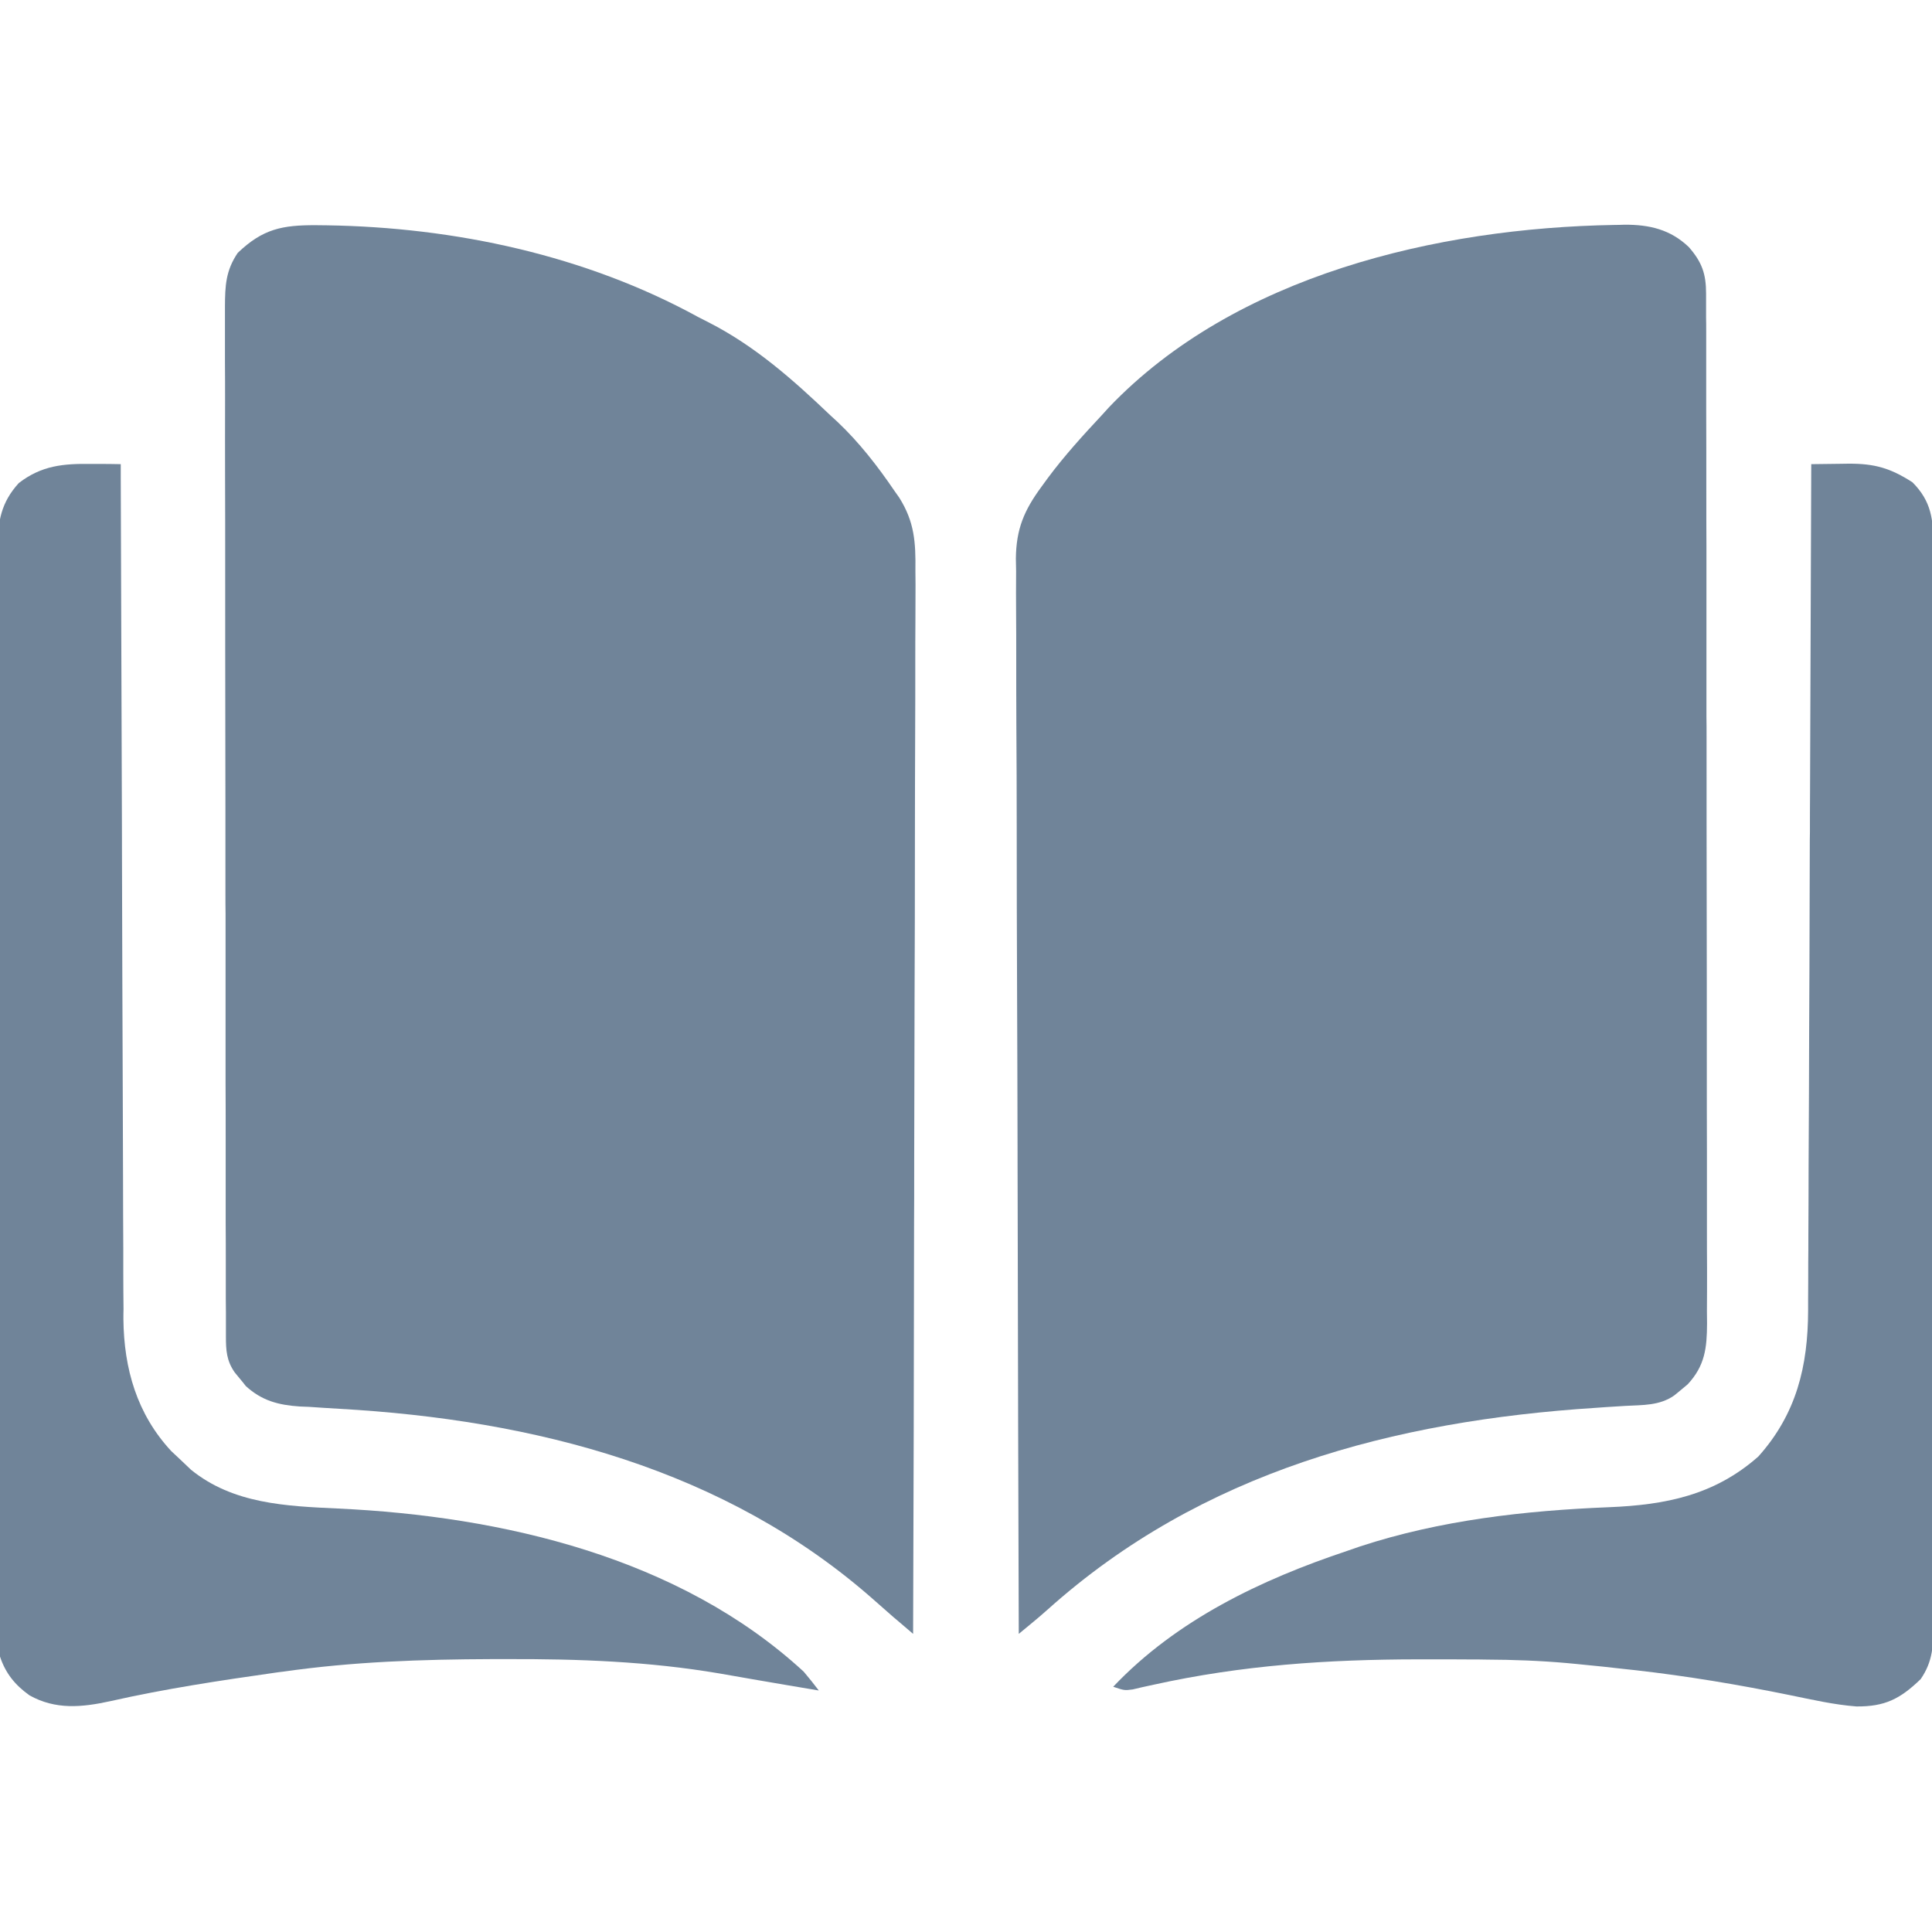 <svg width="16" height="16" viewBox="0 0 16 16" fill="none" xmlns="http://www.w3.org/2000/svg">
<g clip-path="url(#clip0_147_283)">
<path d="M13.367 1.863C13.395 1.863 13.424 1.862 13.453 1.861C13.66 1.86 13.833 1.9 13.986 2.046C14.096 2.172 14.129 2.269 14.129 2.432C14.129 2.463 14.129 2.494 14.129 2.526C14.129 2.561 14.129 2.595 14.129 2.631C14.13 2.667 14.13 2.704 14.13 2.741C14.13 2.842 14.13 2.944 14.13 3.045C14.13 3.154 14.13 3.263 14.13 3.373C14.131 3.612 14.131 3.85 14.131 4.089C14.131 4.239 14.131 4.388 14.132 4.537C14.132 4.95 14.132 5.362 14.132 5.775C14.132 5.815 14.132 5.815 14.132 5.855C14.132 5.882 14.132 5.908 14.132 5.936C14.133 5.989 14.133 6.043 14.133 6.097C14.133 6.137 14.133 6.137 14.133 6.177C14.133 6.609 14.133 7.04 14.134 7.472C14.135 7.915 14.135 8.358 14.135 8.8C14.135 9.049 14.135 9.298 14.136 9.547C14.136 9.758 14.136 9.97 14.136 10.182C14.136 10.29 14.136 10.398 14.137 10.506C14.137 10.623 14.137 10.74 14.136 10.858C14.137 10.909 14.137 10.909 14.137 10.961C14.136 11.163 14.12 11.31 13.977 11.464C13.959 11.479 13.941 11.494 13.922 11.51C13.903 11.525 13.885 11.54 13.866 11.556C13.744 11.642 13.605 11.635 13.461 11.643C13.408 11.646 13.354 11.65 13.301 11.653C13.259 11.656 13.259 11.656 13.216 11.659C11.541 11.767 9.951 12.187 8.678 13.328C8.629 13.372 8.579 13.414 8.528 13.456C8.498 13.481 8.468 13.506 8.437 13.531C8.433 12.366 8.43 11.201 8.428 10.036C8.428 9.898 8.427 9.761 8.427 9.623C8.427 9.596 8.427 9.568 8.427 9.54C8.426 9.097 8.425 8.653 8.423 8.21C8.421 7.755 8.42 7.3 8.42 6.845C8.42 6.564 8.419 6.284 8.417 6.003C8.416 5.81 8.416 5.618 8.416 5.425C8.416 5.314 8.416 5.203 8.415 5.092C8.414 4.971 8.414 4.851 8.415 4.73C8.414 4.695 8.414 4.66 8.413 4.625C8.416 4.38 8.481 4.227 8.625 4.031C8.643 4.007 8.661 3.982 8.679 3.957C8.816 3.773 8.969 3.605 9.125 3.438C9.154 3.406 9.154 3.406 9.184 3.373C10.23 2.278 11.905 1.888 13.367 1.863Z" fill="#708499"/>
<path d="M2.615 1.865C2.645 1.865 2.675 1.866 2.706 1.866C3.765 1.882 4.849 2.114 5.781 2.625C5.812 2.641 5.843 2.656 5.875 2.673C6.255 2.868 6.568 3.145 6.875 3.438C6.895 3.456 6.915 3.475 6.936 3.494C7.114 3.662 7.268 3.86 7.406 4.063C7.42 4.082 7.433 4.101 7.447 4.121C7.574 4.323 7.584 4.492 7.581 4.726C7.581 4.783 7.581 4.783 7.582 4.841C7.582 4.945 7.581 5.049 7.581 5.153C7.58 5.266 7.58 5.378 7.58 5.491C7.58 5.686 7.58 5.88 7.579 6.075C7.578 6.357 7.577 6.638 7.577 6.92C7.577 7.377 7.576 7.833 7.574 8.29C7.573 8.734 7.572 9.178 7.571 9.621C7.571 9.649 7.571 9.676 7.571 9.704C7.571 9.842 7.571 9.979 7.57 10.116C7.569 11.255 7.566 12.393 7.562 13.531C7.528 13.502 7.494 13.473 7.459 13.443C7.44 13.427 7.421 13.41 7.401 13.394C7.348 13.348 7.296 13.301 7.243 13.255C6.01 12.162 4.421 11.758 2.81 11.667C2.726 11.662 2.643 11.657 2.559 11.651C2.534 11.65 2.509 11.649 2.483 11.648C2.307 11.636 2.169 11.601 2.035 11.478C2.021 11.459 2.006 11.441 1.99 11.422C1.975 11.404 1.96 11.385 1.944 11.366C1.876 11.269 1.871 11.183 1.871 11.068C1.871 11.037 1.871 11.006 1.871 10.974C1.871 10.939 1.871 10.905 1.871 10.87C1.871 10.833 1.87 10.797 1.87 10.759C1.87 10.658 1.87 10.556 1.87 10.455C1.87 10.346 1.87 10.237 1.869 10.127C1.869 9.889 1.869 9.65 1.869 9.411C1.869 9.262 1.869 9.112 1.868 8.963C1.868 8.551 1.868 8.138 1.868 7.725C1.868 7.698 1.868 7.672 1.868 7.645C1.868 7.618 1.868 7.592 1.868 7.565C1.867 7.511 1.867 7.457 1.867 7.404C1.867 7.377 1.867 7.35 1.867 7.323C1.867 6.891 1.867 6.46 1.866 6.028C1.865 5.585 1.865 5.143 1.865 4.7C1.865 4.451 1.865 4.202 1.864 3.953C1.864 3.742 1.863 3.53 1.864 3.318C1.864 3.21 1.864 3.102 1.863 2.994C1.863 2.877 1.863 2.76 1.863 2.643C1.863 2.608 1.863 2.574 1.863 2.539C1.864 2.367 1.869 2.241 1.969 2.094C2.177 1.895 2.338 1.864 2.615 1.865Z" fill="#708499"/>
<path d="M15 3.844C15.08 3.843 15.161 3.842 15.241 3.841C15.275 3.841 15.275 3.841 15.309 3.84C15.526 3.839 15.656 3.877 15.838 3.994C15.997 4.153 16.011 4.306 16.012 4.521C16.012 4.575 16.012 4.575 16.012 4.631C16.012 4.669 16.012 4.708 16.012 4.748C16.013 4.855 16.012 4.962 16.012 5.07C16.012 5.185 16.012 5.301 16.013 5.417C16.013 5.643 16.013 5.87 16.013 6.096C16.012 6.28 16.012 6.464 16.012 6.648C16.013 6.675 16.013 6.701 16.013 6.728C16.013 6.781 16.013 6.834 16.013 6.887C16.013 7.387 16.013 7.886 16.012 8.385C16.012 8.813 16.012 9.241 16.012 9.669C16.013 10.167 16.013 10.664 16.013 11.161C16.013 11.214 16.013 11.267 16.012 11.32C16.012 11.347 16.012 11.373 16.012 11.399C16.012 11.583 16.013 11.767 16.013 11.951C16.013 12.175 16.013 12.399 16.012 12.623C16.012 12.738 16.012 12.852 16.012 12.966C16.013 13.09 16.012 13.214 16.012 13.338C16.012 13.374 16.012 13.41 16.012 13.448C16.011 13.623 16.009 13.757 15.906 13.906C15.736 14.07 15.61 14.134 15.374 14.132C15.189 14.118 15.008 14.076 14.826 14.039C14.401 13.952 13.976 13.881 13.545 13.832C13.523 13.83 13.501 13.827 13.479 13.825C13.34 13.809 13.201 13.794 13.062 13.781C13.021 13.777 13.021 13.777 12.978 13.773C12.754 13.753 12.531 13.745 12.306 13.744C12.27 13.743 12.235 13.743 12.199 13.743C12.086 13.742 11.973 13.742 11.859 13.742C11.821 13.742 11.782 13.742 11.742 13.742C10.994 13.743 10.287 13.79 9.554 13.952C9.508 13.962 9.508 13.962 9.462 13.972C9.422 13.981 9.422 13.981 9.381 13.991C9.312 14 9.312 14 9.219 13.969C9.743 13.416 10.443 13.082 11.156 12.844C11.191 12.832 11.227 12.819 11.263 12.807C11.927 12.589 12.631 12.51 13.326 12.482C13.793 12.463 14.199 12.383 14.562 12.062C14.877 11.71 14.973 11.315 14.974 10.852C14.974 10.822 14.974 10.792 14.974 10.761C14.975 10.661 14.975 10.561 14.975 10.46C14.976 10.388 14.976 10.316 14.976 10.244C14.977 10.049 14.978 9.853 14.978 9.658C14.979 9.453 14.98 9.249 14.981 9.044C14.982 8.701 14.983 8.359 14.985 8.016C14.986 7.662 14.987 7.309 14.988 6.956C14.989 6.923 14.989 6.923 14.989 6.89C14.989 6.781 14.989 6.671 14.99 6.562C14.993 5.656 14.997 4.75 15 3.844Z" fill="#708499"/>
<path d="M0.758 3.842C0.781 3.842 0.804 3.842 0.828 3.842C0.886 3.842 0.943 3.843 1 3.844C1 3.881 1 3.918 1 3.957C1.003 4.845 1.006 5.734 1.009 6.622C1.009 6.732 1.01 6.841 1.01 6.951C1.01 6.972 1.01 6.994 1.01 7.017C1.011 7.369 1.012 7.721 1.013 8.074C1.014 8.436 1.016 8.798 1.017 9.159C1.018 9.362 1.018 9.566 1.019 9.769C1.019 9.96 1.02 10.151 1.021 10.343C1.021 10.413 1.021 10.483 1.021 10.553C1.021 10.649 1.022 10.745 1.023 10.841C1.022 10.868 1.022 10.896 1.022 10.924C1.026 11.335 1.134 11.711 1.418 12.017C1.445 12.043 1.472 12.068 1.5 12.094C1.527 12.119 1.554 12.145 1.582 12.172C1.931 12.455 2.369 12.473 2.799 12.493C4.157 12.556 5.627 12.896 6.656 13.844C6.699 13.895 6.741 13.947 6.781 14C6.597 13.969 6.412 13.938 6.228 13.906C6.198 13.901 6.168 13.896 6.137 13.89C6.078 13.88 6.019 13.87 5.959 13.859C5.372 13.759 4.789 13.738 4.193 13.74C4.155 13.74 4.118 13.74 4.078 13.74C3.494 13.742 2.923 13.761 2.344 13.844C2.323 13.846 2.303 13.849 2.282 13.852C1.824 13.917 1.366 13.986 0.915 14.088C0.678 14.14 0.46 14.161 0.244 14.04C0.125 13.955 0.046 13.858 -1.00732e-05 13.719C-0.003 13.666 -0.004 13.613 -0.004 13.56C-0.004 13.527 -0.005 13.494 -0.005 13.46C-0.005 13.423 -0.005 13.387 -0.005 13.35C-0.005 13.292 -0.005 13.292 -0.005 13.233C-0.006 13.125 -0.006 13.018 -0.006 12.911C-0.006 12.795 -0.006 12.68 -0.007 12.564C-0.008 12.285 -0.008 12.005 -0.008 11.726C-0.009 11.647 -0.009 11.568 -0.009 11.489C-0.01 11 -0.01 10.51 -0.011 10.02C-0.011 9.907 -0.011 9.793 -0.011 9.68C-0.011 9.652 -0.011 9.623 -0.011 9.594C-0.011 9.137 -0.012 8.681 -0.014 8.224C-0.015 7.755 -0.016 7.286 -0.016 6.817C-0.016 6.554 -0.016 6.29 -0.017 6.027C-0.018 5.803 -0.019 5.578 -0.018 5.354C-0.018 5.24 -0.018 5.125 -0.019 5.011C-0.02 4.887 -0.02 4.763 -0.019 4.639C-0.02 4.585 -0.02 4.585 -0.02 4.529C-0.018 4.317 0.009 4.161 0.156 4C0.346 3.854 0.526 3.839 0.758 3.842Z" fill="#708499"/>
</g>
<defs>
<clipPath id="clip0_147_283">
<rect width="16" height="16" fill="white"/>
</clipPath>
</defs>
</svg>
